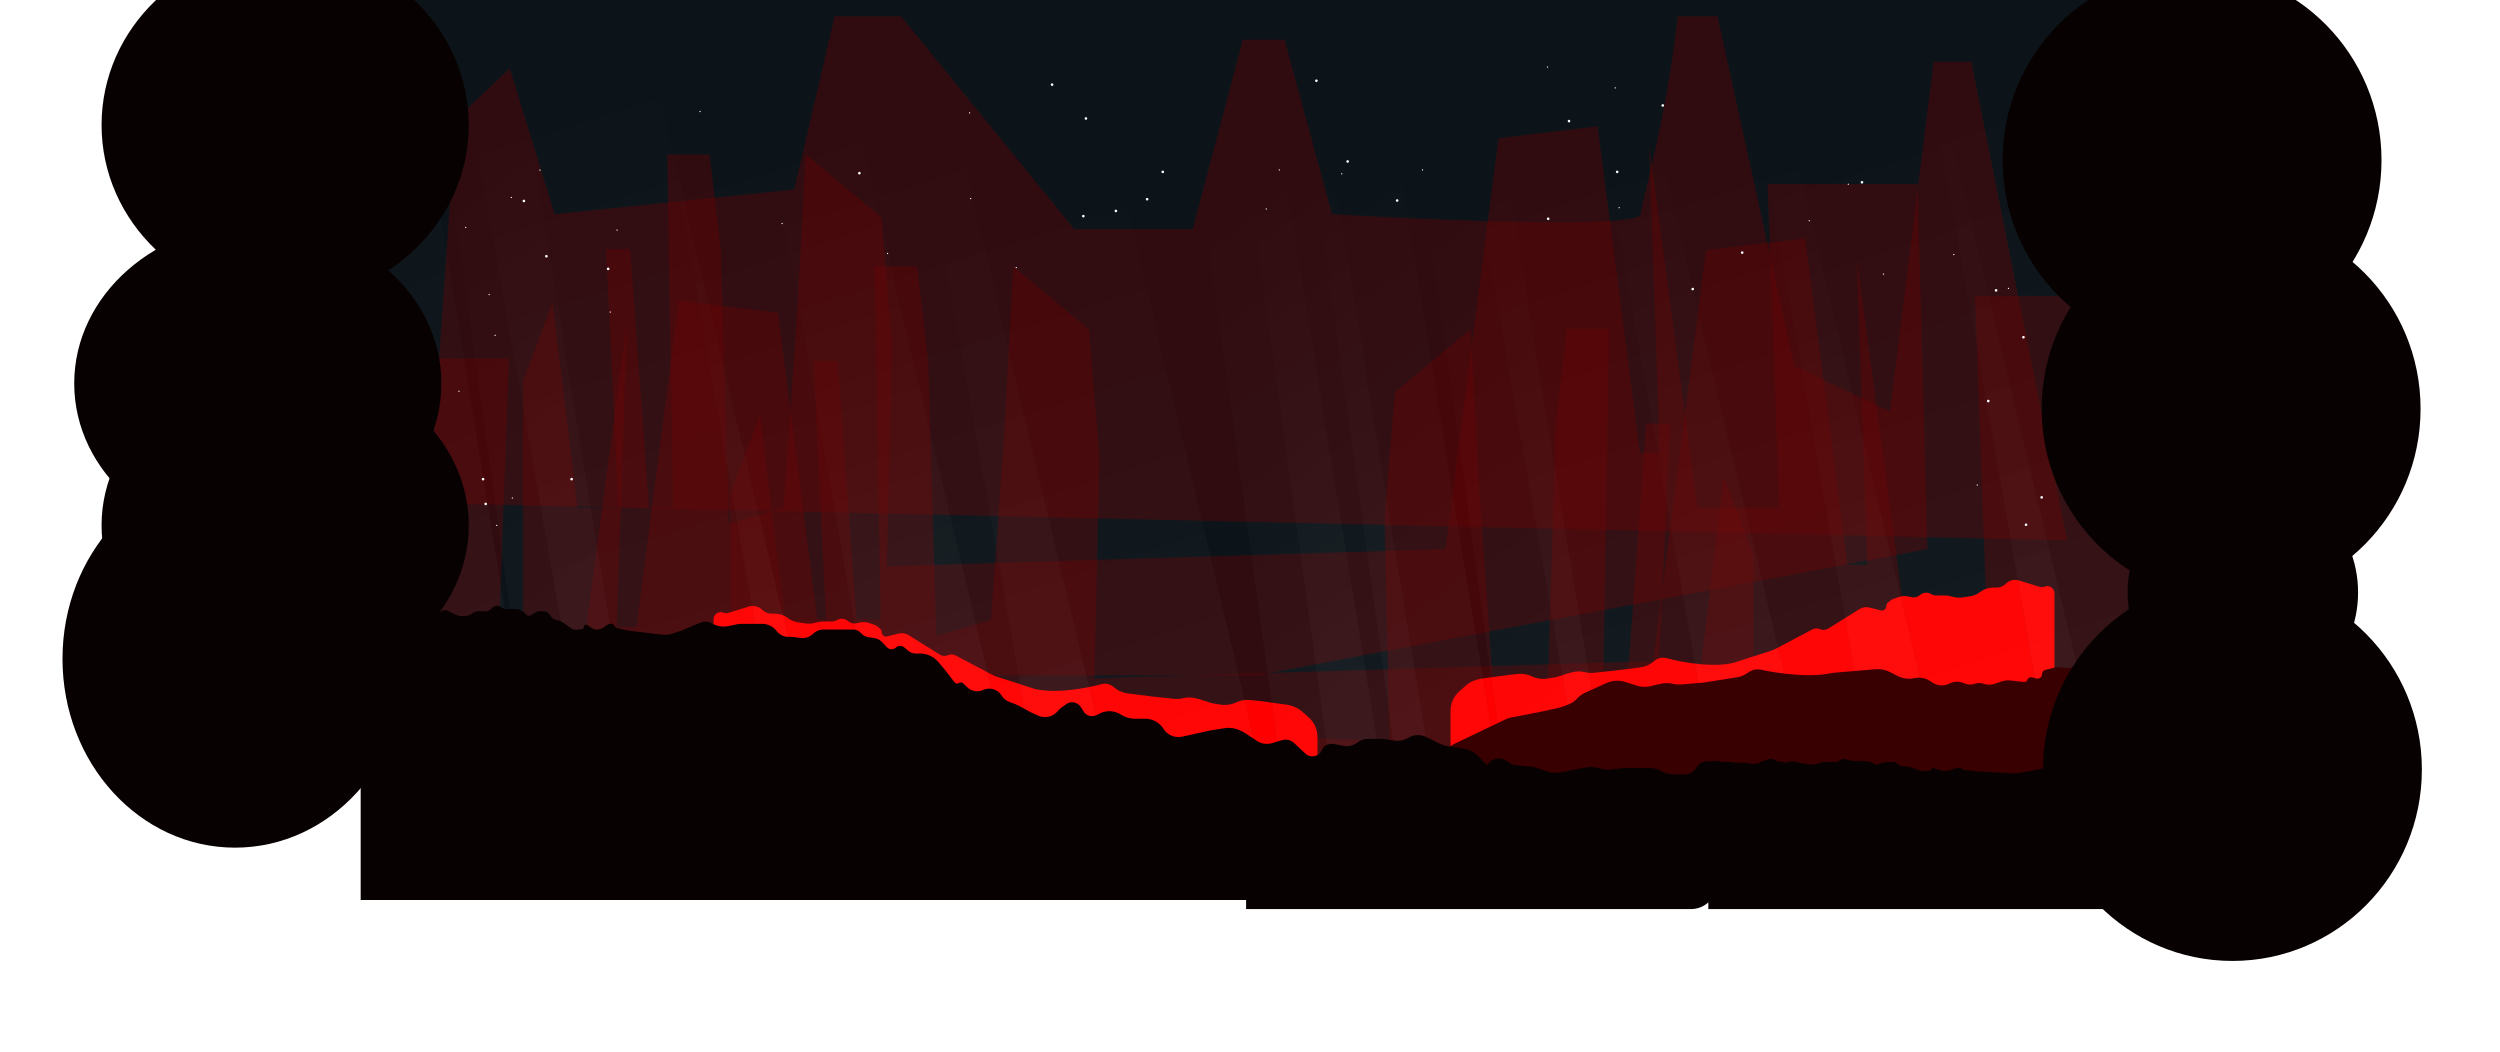 <svg width="1920" height="808" viewBox="0 0 1920 808" fill="none" xmlns="http://www.w3.org/2000/svg">
<rect x="277" width="1366" height="591" fill="#0C141A"/>
<g opacity="0.4" filter="url(#filter0_f_3940_304)">
<path d="M424.324 232.281L401.615 292.895V506.557L618.764 518.68H965.067L1480.26 421.698L1472.65 141.338H1357.48L1366.45 389.876H1303.63L1266.56 112.226L1274.68 347.714H1259.46L1226.97 97L1150.85 106.136L1110.25 421.698L681.134 434.904L684.968 264.373L676.955 167.121L618.764 118.63L612.135 242.545L601.733 389.876L559.746 402.162L553.478 191.367L544.962 118.63H512.469L516.941 389.876H498.414L483.945 191.367H465.483L474.97 389.876H443.559L424.324 232.281Z" fill="#660000"/>
</g>
<g opacity="0.4" filter="url(#filter1_f_3940_304)">
<path d="M583.709 318.281L561 378.895V592.557L778.149 604.68H1124.45L1639.65 507.698L1632.04 227.338H1516.86L1525.84 475.876H1463.02L1425.95 198.226L1434.07 433.714H1418.84L1386.36 183L1310.23 192.136L1269.63 507.698L840.519 520.904L844.352 350.373L836.339 253.121L778.149 204.63L771.52 328.545L761.118 475.876L719.131 488.162L712.862 277.367L704.347 204.63H671.854L676.326 475.876H657.798L643.329 277.367H624.867L634.355 475.876H602.943L583.709 318.281Z" fill="#660000"/>
</g>
<g opacity="0.4" filter="url(#filter2_f_3940_304)">
<path d="M1323.94 366.281L1346.65 426.895V640.557L1129.5 652.68H783.197L268 555.698L275.61 275.338H390.785L381.81 523.876H444.633L481.703 246.226L473.582 481.714H488.808L521.289 231L597.416 240.136L638.018 555.698L1067.13 568.904L1063.3 398.373L1071.31 301.121L1129.5 252.63L1136.13 376.545L1146.53 523.876L1188.52 536.162L1194.79 325.367L1203.3 252.63H1235.79L1231.32 523.876H1249.85L1264.32 325.367H1282.78L1273.29 523.876H1304.71L1323.94 366.281Z" fill="#660000"/>
</g>
<g filter="url(#filter3_f_3940_304)">
<path d="M1550.64 445.805L1566.5 450.706C1567.72 451.083 1569.03 451.025 1570.22 450.541C1573.85 449.057 1577.82 451.726 1577.82 455.647V576.995C1577.82 588.041 1568.87 596.995 1557.82 596.995H1134C1122.95 596.995 1114 588.041 1114 576.995V545.935C1114 540.217 1116.45 534.772 1120.72 530.976L1125.75 526.515C1127.89 524.617 1130.41 523.199 1133.15 522.358L1134.75 521.864C1135.79 521.545 1136.85 521.311 1137.92 521.164L1158.24 518.385L1165.78 517.609C1169.2 517.258 1172.64 517.791 1175.79 519.157L1177.12 519.732C1179.63 520.822 1182.34 521.385 1185.08 521.385H1185.34C1186.4 521.385 1187.45 521.302 1188.49 521.136L1193.61 520.321C1194.65 520.156 1195.67 519.908 1196.68 519.581L1204.36 517.073L1207.57 516.251C1210.75 515.437 1214.09 515.428 1217.27 516.224C1219.52 516.786 1221.85 516.948 1224.15 516.705L1240.16 515.011L1259.73 512.548C1263.48 512.075 1267.02 510.548 1269.94 508.143L1271.03 507.247C1271.57 506.8 1272.16 506.417 1272.79 506.103C1275.06 504.967 1277.69 504.815 1280.14 505.496C1285.62 507.022 1295 509.096 1306.34 510.137C1321.04 511.487 1330.33 509.575 1333.15 508.45L1360.54 499.613C1361.65 499.256 1362.72 498.803 1363.75 498.26L1391.95 483.349C1393.76 482.391 1395.91 482.327 1397.78 483.175C1399.8 484.091 1402.14 483.939 1404.02 482.769L1419.38 473.206L1427.84 467.871C1430.22 466.37 1433.11 465.911 1435.84 466.6L1444.44 468.774C1446.56 469.311 1448.62 467.705 1448.62 465.513C1448.62 464.563 1449.03 463.657 1449.73 463.019L1451.32 461.583C1452.14 460.841 1453.1 460.273 1454.14 459.913L1458.28 458.488C1460.55 457.706 1462.99 457.56 1465.33 458.066L1468.07 458.658C1470.35 459.149 1472.72 458.551 1474.49 457.041L1474.67 456.893C1477.02 454.883 1480.41 454.619 1483.05 456.238C1484.17 456.928 1485.47 457.293 1486.79 457.293H1493.48C1495.38 457.293 1497.27 457.581 1499.08 458.147C1501.79 458.996 1504.67 459.215 1507.48 458.789L1513.18 457.926C1515.92 457.511 1518.51 456.4 1520.69 454.699C1523.53 452.489 1527.03 451.29 1530.63 451.29H1533.31C1536 451.29 1538.58 450.222 1540.48 448.321C1543.14 445.663 1547.05 444.695 1550.64 445.805Z" fill="#FF0000"/>
</g>
<g filter="url(#filter4_f_3940_304)">
<path d="M575.181 465.805L559.323 470.706C558.102 471.083 556.788 471.025 555.605 470.541C551.976 469.057 548 471.726 548 475.647V596.995C548 608.041 556.954 616.995 568 616.995H991.821C1002.87 616.995 1011.82 608.041 1011.82 596.995V565.935C1011.82 560.217 1009.37 554.772 1005.1 550.976L1000.07 546.515C997.931 544.617 995.41 543.199 992.676 542.358L991.07 541.864C990.034 541.545 988.973 541.311 987.899 541.164L967.58 538.385L960.04 537.609C956.626 537.258 953.178 537.791 950.03 539.157L948.706 539.732C946.193 540.822 943.483 541.385 940.744 541.385H940.478C939.426 541.385 938.375 541.302 937.336 541.136L932.211 540.321C931.171 540.156 930.146 539.908 929.145 539.581L921.464 537.073L918.248 536.251C915.068 535.437 911.735 535.428 908.55 536.224C906.304 536.786 903.976 536.948 901.673 536.705L885.658 535.011L866.095 532.548C862.342 532.075 858.8 530.548 855.88 528.143L854.792 527.247C854.25 526.8 853.659 526.417 853.031 526.103C850.761 524.967 848.131 524.815 845.685 525.496C840.206 527.022 830.819 529.096 819.483 530.137C804.786 531.487 795.488 529.575 792.676 528.45L765.282 519.613C764.175 519.256 763.101 518.803 762.073 518.26L733.873 503.349C732.061 502.391 729.907 502.327 728.041 503.175C726.025 504.091 723.685 503.939 721.805 502.769L706.442 493.206L697.983 487.871C695.604 486.37 692.714 485.911 689.986 486.6L681.385 488.774C679.26 489.311 677.198 487.705 677.198 485.513C677.198 484.563 676.796 483.657 676.091 483.019L674.503 481.583C673.684 480.841 672.723 480.273 671.678 479.913L667.543 478.488C665.275 477.706 662.836 477.56 660.491 478.066L657.75 478.658C655.475 479.149 653.101 478.551 651.329 477.041L651.156 476.893C648.799 474.883 645.416 474.619 642.774 476.238C641.649 476.928 640.355 477.293 639.035 477.293H632.338C630.441 477.293 628.554 477.581 626.743 478.147C624.026 478.996 621.152 479.215 618.338 478.789L612.64 477.926C609.901 477.511 607.315 476.4 605.128 474.699C602.287 472.489 598.791 471.29 595.192 471.29H592.507C589.819 471.29 587.241 470.222 585.34 468.321C582.682 465.663 578.772 464.695 575.181 465.805Z" fill="#FF0000"/>
</g>
<g opacity="0.4" filter="url(#filter5_f_3940_304)">
<path d="M350 92L329.5 386.5L1587.5 415L1514 47.5H1485L1451.5 316L1378 281L1319 12.5H1288.5C1279.5 93.5 1261.2 153.3 1260 164.5C1258.8 175.7 1101.5 169.167 1023 164.5L986.5 30.5H954.5L916 176H825L692 12.5H641L610 145.5L426 164.5L391.5 52.5L350 92Z" fill="#660000"/>
</g>
<path opacity="0.03" d="M505.534 70L366 110.874L443.943 553L614 525.75L505.534 70Z" fill="url(#paint0_linear_3940_304)" stroke="black"/>
<path opacity="0.03" d="M324.086 76L229 116.874L282.114 559L398 531.75L324.086 76Z" fill="url(#paint1_linear_3940_304)" stroke="black"/>
<path opacity="0.03" d="M1628.53 61L1489 101.874L1566.94 544L1737 516.75L1628.53 61Z" fill="url(#paint2_linear_3940_304)" stroke="black"/>
<path opacity="0.03" d="M660.534 105L521 145.874L598.943 588L769 560.75L660.534 105Z" fill="url(#paint3_linear_3940_304)" stroke="black"/>
<path opacity="0.03" d="M740.534 125L601 165.874L678.943 608L849 580.75L740.534 125Z" fill="url(#paint4_linear_3940_304)" stroke="black"/>
<path opacity="0.03" d="M864.534 154L725 194.874L802.943 637L973 609.75L864.534 154Z" fill="url(#paint5_linear_3940_304)" stroke="black"/>
<path opacity="0.03" d="M1277.53 127L1138 167.874L1215.94 610L1386 582.75L1277.53 127Z" fill="url(#paint6_linear_3940_304)" stroke="black"/>
<path opacity="0.03" d="M1380.53 125L1241 165.874L1318.94 608L1489 580.75L1380.53 125Z" fill="url(#paint7_linear_3940_304)" stroke="black"/>
<path opacity="0.03" d="M1498.53 105L1359 145.874L1436.94 588L1607 560.75L1498.53 105Z" fill="url(#paint8_linear_3940_304)" stroke="black"/>
<path opacity="0.03" d="M1157.63 134L1097.43 174.874L1157.63 609.999L1231 582.749L1157.63 134Z" fill="url(#paint9_linear_3940_304)" stroke="black"/>
<path opacity="0.03" d="M1023.2 127L963 167.874L1023.2 602.999L1096.57 575.749L1023.2 127Z" fill="url(#paint10_linear_3940_304)" stroke="black"/>
<path opacity="0.03" d="M1074.2 125L1014 165.874L1074.2 600.999L1147.57 573.749L1074.2 125Z" fill="url(#paint11_linear_3940_304)" stroke="black"/>
<path opacity="0.03" d="M407.202 105L347 145.874L407.202 580.999L480.574 553.749L407.202 105Z" fill="url(#paint12_linear_3940_304)" stroke="black"/>
<path opacity="0.03" d="M986.202 132L926 172.874L986.202 607.999L1059.57 580.749L986.202 132Z" fill="url(#paint13_linear_3940_304)" stroke="black"/>
<path d="M1626.34 497.15L1644.05 497.699C1644.7 497.719 1645.34 497.795 1645.98 497.925C1651.23 499.005 1655 503.628 1655 508.99V621H1186.24C1184.94 621 1183.64 620.874 1182.37 620.622L1122.1 608.743C1103.22 605.021 1099.98 579.39 1117.34 571.08L1156.01 552.569C1157.54 551.834 1159.17 551.298 1160.84 550.974L1184.29 546.43L1197.56 543.479C1198.55 543.259 1199.52 542.964 1200.46 542.597L1204.77 540.924C1207.29 539.942 1209.55 538.376 1211.36 536.353C1212.95 534.567 1214.9 533.135 1217.08 532.147L1233.81 524.561C1238.33 522.514 1243.45 522.218 1248.17 523.73L1257.02 526.565C1260.63 527.721 1264.5 527.827 1268.17 526.87L1271.87 525.904L1276.1 525.041C1278.71 524.508 1281.4 524.502 1284.02 525.024L1285.65 525.35C1287.49 525.718 1289.37 525.824 1291.25 525.666L1308.21 524.233L1333.74 520.222C1336.55 519.78 1339.24 518.741 1341.62 517.175L1343.53 515.916C1344.16 515.504 1344.83 515.157 1345.52 514.879C1347.81 513.968 1350.32 513.847 1352.72 514.384C1358.25 515.623 1367.86 517.331 1379.48 518.183C1391.7 519.079 1400.24 518.202 1404.5 517.355C1405.97 517.061 1407.44 516.752 1408.94 516.626L1440.6 513.957C1444.34 513.641 1448.1 514.387 1451.44 516.109L1457.34 519.152C1461.09 521.085 1465.38 521.723 1469.53 520.965L1470.91 520.712C1474.99 519.968 1479.19 520.866 1482.6 523.209L1483.89 524.093C1487.82 526.784 1492.89 527.126 1497.14 524.987L1497.37 524.868C1500.7 523.195 1504.59 523.09 1508 524.582L1508.64 524.862C1511.11 525.947 1513.91 526.054 1516.46 525.162C1518.65 524.397 1521.03 524.365 1523.24 525.07L1523.88 525.273C1526.47 526.102 1529.27 526.073 1531.85 525.191L1537.23 523.352C1539.4 522.611 1541.7 522.357 1543.98 522.608L1554.29 523.745C1555.55 523.884 1556.74 523.128 1557.14 521.928C1557.59 520.588 1559 519.825 1560.37 520.18L1563.95 521.106C1566.13 521.673 1568.27 520.021 1568.27 517.759C1568.27 516.158 1569.37 514.767 1570.93 514.396L1577.32 512.872C1578.47 512.597 1579.66 512.498 1580.85 512.578L1587.26 513.015C1591.43 513.3 1595.46 511.391 1597.88 507.976C1600.13 504.797 1603.79 502.908 1607.68 502.908H1609.47C1612.46 502.908 1615.36 501.892 1617.7 500.026C1620.15 498.073 1623.21 497.053 1626.34 497.15Z" fill="#380000"/>
<path fill-rule="evenodd" clip-rule="evenodd" d="M282.614 467.784H280.599C278.611 467.784 277 469.395 277 471.383V691.18H957V698.18H1298.61C1303.75 698.18 1308.45 696.235 1312 693.033V698.18H1653C1664.05 698.18 1673 689.225 1673 678.18V600.353C1673 595.709 1669.24 591.945 1664.59 591.945C1663.34 591.945 1662.11 592.223 1660.98 592.76L1659.32 593.549C1656.81 594.742 1654.04 595.284 1651.27 595.125L1643.23 594.663H1639.98C1638.99 594.663 1637.99 594.58 1637.02 594.413L1636.86 594.387C1634.8 594.037 1632.82 593.308 1631.03 592.237C1628.42 590.674 1625.43 589.849 1622.38 589.849H1615.26H1602.5L1591.65 590.924C1589.41 591.146 1587.16 590.989 1584.97 590.462L1581.43 589.604C1579.89 589.232 1578.31 589.044 1576.73 589.044H1576.54C1575.2 589.044 1573.87 589.178 1572.56 589.444L1558.17 592.366L1549.88 593.722C1548.43 593.958 1546.97 594.035 1545.51 593.952L1517.77 592.366L1509.03 591.395C1508.22 591.306 1507.46 590.991 1506.82 590.486C1505.69 589.586 1504.19 589.314 1502.81 589.764L1497.79 591.408C1494.75 592.404 1491.45 592.273 1488.49 591.039L1484.68 589.828C1484.06 589.63 1483.42 590.095 1483.42 590.749C1483.42 591.254 1483.03 591.674 1482.53 591.713L1477.16 592.135C1476.22 592.209 1475.27 592.086 1474.38 591.774L1467.96 589.525C1466.82 589.126 1465.64 588.851 1464.45 588.703L1460.72 588.244C1459.53 588.098 1458.42 587.571 1457.55 586.743C1456.52 585.753 1455.14 585.2 1453.71 585.2H1452.02H1449.39C1448.31 585.2 1447.24 585.351 1446.2 585.65L1441.69 586.949C1440.69 587.239 1439.6 586.991 1438.82 586.292C1438.46 585.971 1438.03 585.74 1437.57 585.617L1435.99 585.2C1434.69 584.668 1433.3 584.394 1431.9 584.394H1426.83H1423.64C1422.5 584.394 1421.37 584.204 1420.3 583.83L1418.76 583.299C1416.73 582.593 1414.49 582.874 1412.69 584.058C1411.56 584.803 1410.24 585.2 1408.89 585.2H1402.08C1400.6 585.2 1399.12 585.463 1397.73 585.978C1396.96 586.264 1396.15 586.473 1395.34 586.602L1393.59 586.878C1391.34 587.233 1389.04 587.201 1386.8 586.784L1384.79 586.408L1378.45 584.908C1377.04 584.573 1375.55 584.656 1374.18 585.148C1372.99 585.578 1371.7 585.697 1370.44 585.492L1364.86 584.585C1364.09 584.459 1363.36 584.159 1362.72 583.706C1361.38 582.748 1359.65 582.501 1358.1 583.042L1354.2 584.394L1350.36 585.935C1347.98 586.893 1345.34 587.014 1342.87 586.279C1341.82 585.964 1340.72 585.804 1339.62 585.804H1334.3C1333.28 585.804 1332.27 585.726 1331.26 585.571L1330.36 585.432C1329.35 585.278 1328.34 585.2 1327.32 585.2H1324.72C1323.55 585.2 1322.38 585.065 1321.24 584.797C1320.1 584.529 1318.93 584.394 1317.76 584.394H1315.6C1314.89 584.394 1314.22 584.601 1313.66 584.958C1312.92 584.776 1312.13 584.68 1311.33 584.68C1307.84 584.68 1304.61 586.525 1302.83 589.531L1302.68 589.792C1300.72 593.107 1297.1 595.069 1293.25 594.893L1288.23 594.663H1284.98C1283.99 594.663 1282.99 594.58 1282.02 594.413L1281.86 594.387C1279.8 594.037 1277.82 593.308 1276.03 592.237C1273.42 590.674 1270.43 589.849 1267.38 589.849H1260.26H1247.5L1236.65 590.924C1234.41 591.146 1232.16 590.989 1229.97 590.462L1226.43 589.604C1224.89 589.232 1223.31 589.044 1221.73 589.044H1221.54C1220.2 589.044 1218.87 589.178 1217.56 589.444L1203.17 592.366L1197.74 593.255C1194.43 593.795 1191.05 593.498 1187.89 592.392L1180.36 589.751C1178.79 589.202 1177.16 588.851 1175.51 588.704L1164.4 587.716C1162.18 587.52 1160.08 586.662 1158.36 585.254L1157.84 584.828C1153.28 581.095 1146.53 581.881 1142.95 586.564L1142.12 587.657L1135.6 580.931C1132.61 577.846 1128.71 575.805 1124.47 575.11L1111.45 572.976C1109.49 572.656 1107.6 572.047 1105.82 571.169L1095.49 566.062C1090.94 563.814 1085.55 564.075 1081.24 566.752C1078.32 568.568 1074.85 569.299 1071.45 568.818L1061.91 567.47H1050.57C1047.61 567.47 1044.73 568.449 1042.37 570.255C1039.28 572.634 1035.3 573.55 1031.48 572.768L1024.81 571.403C1023.6 571.156 1022.36 571.167 1021.16 571.436L1020.09 571.674C1017.82 572.184 1015.97 573.83 1015.2 576.031C1014.63 577.657 1013.46 579.004 1011.93 579.795L1011.54 579.996C1008.59 581.521 1005 581.027 1002.57 578.762L993.772 570.55C993.071 569.896 992.274 569.354 991.408 568.944C989.401 567.993 987.12 567.791 984.977 568.374L980.609 569.563L977.452 570.591C973.723 571.805 969.659 571.434 966.213 569.563L955.416 562.447L952.37 560.977C948.708 559.208 944.593 558.599 940.575 559.229L929.405 560.982L911.573 564.959L907.789 565.754C902.783 566.807 897.609 564.964 894.396 560.982L893.215 559.229C891.322 556.42 888.607 554.265 885.443 553.059C883.575 552.347 881.593 551.982 879.594 551.982H872.638H871.667C868.021 551.982 864.445 550.986 861.325 549.101L860.205 548.424L858.912 547.792C854.105 545.444 848.439 545.682 843.846 548.424L841.684 549.375C839.729 550.235 837.499 550.222 835.554 549.339C834.239 548.742 833.124 547.778 832.342 546.564L830.029 542.97C829.326 541.879 828.366 540.978 827.233 540.346C824.421 538.777 820.937 539.073 818.429 541.093L818.162 541.308L815.767 542.968C814.75 543.673 813.817 544.493 812.987 545.411L811.951 546.557C809.552 549.212 806.142 550.726 802.564 550.726C800.768 550.726 798.994 550.344 797.357 549.605L791.497 546.959L782.468 542.009C781.617 541.542 780.734 541.138 779.825 540.8L775.289 539.113C772.906 538.227 770.861 536.615 769.443 534.505L768.907 533.708C765.88 529.204 759.958 527.605 755.039 529.897C752.332 531.158 749.19 531.255 746.421 530.136L746.043 529.983C745.054 529.583 744.147 529.003 743.37 528.271L739.616 524.738C738.775 523.947 737.49 523.867 736.558 524.549C735.532 525.299 734.099 525.118 733.292 524.137L731.458 521.908L724.933 513.445L720.48 508.258C717.027 504.235 711.989 501.92 706.687 501.92H703.426C701.229 501.92 699.104 501.141 697.427 499.721L694.495 497.238C692.616 495.646 689.848 495.695 688.026 497.352C686.046 499.153 682.988 499.034 681.154 497.084L677.5 493.199C675.915 491.514 673.81 490.409 671.522 490.063L667.005 489.38C665.921 489.216 664.874 488.867 663.909 488.347L663.592 488.176C662.712 487.702 661.932 487.061 661.297 486.289C659.835 484.512 657.653 483.481 655.351 483.481H650.48H638.047H632.398C629.414 483.481 626.551 484.658 624.429 486.756C621.974 489.183 618.546 490.359 615.117 489.95L608.274 489.132H605.421C604.169 489.132 602.926 488.92 601.746 488.503C599.81 487.82 598.104 486.611 596.817 485.013L596.287 484.354C593.626 481.047 589.61 479.124 585.365 479.124H580.299H569.577C568.222 479.124 566.871 479.262 565.544 479.535L559.275 480.826C555.41 481.621 551.389 481.09 547.862 479.318L546.354 478.56C544.902 477.83 543.299 477.45 541.674 477.45C540.282 477.45 538.904 477.729 537.622 478.27L523.206 484.357L517.029 486.456C514.203 487.416 511.198 487.732 508.234 487.38L482.799 484.357L474.32 482.4C473.361 482.179 472.532 481.579 472.024 480.737C470.945 478.951 468.589 478.436 466.864 479.61L463.112 482.162C460.156 484.174 456.216 483.942 453.516 481.598L451.081 479.99C449.951 479.244 448.444 480.054 448.444 481.409C448.444 482.242 447.841 482.952 447.018 483.086L443.289 483.696C441.668 483.96 440.008 483.565 438.681 482.599L433.087 478.527C431.885 477.652 430.527 477.013 429.087 476.645L426.605 476.01C424.89 475.571 423.449 474.411 422.655 472.83C421.616 470.763 419.501 469.458 417.188 469.458H417.035H414.653C413.428 469.458 412.226 469.791 411.176 470.42L407.635 472.54C406.25 473.37 404.454 472.874 403.69 471.453C403.431 470.971 403.038 470.574 402.558 470.311L401.496 469.729C401.168 469.549 400.859 469.336 400.575 469.093C399.584 468.248 398.324 467.784 397.022 467.784H391.842H388.863C387.609 467.784 386.387 467.389 385.37 466.655L384.725 466.19C382.418 464.525 379.199 465.037 377.522 467.335C376.549 468.67 374.997 469.458 373.345 469.458H367.595C365.814 469.458 364.083 470.046 362.671 471.131C361.947 471.686 361.134 472.116 360.267 472.4L359.517 472.646C356.724 473.562 353.699 473.482 350.958 472.42L349.799 471.97L343.658 468.948C342.206 468.234 340.476 468.393 339.179 469.361C338.043 470.208 336.564 470.443 335.222 469.99L329.992 468.222C329.151 467.938 328.426 467.385 327.929 466.649C326.648 464.751 324.05 464.289 322.193 465.629L319.207 467.784L315.179 471.145C313.091 472.887 310.122 473.095 307.811 471.662C306.812 471.043 305.66 470.714 304.485 470.714H299.837C298.472 470.714 297.114 470.502 295.813 470.086C294.512 469.67 293.155 469.458 291.789 469.458H289.872C288.614 469.458 287.373 469.172 286.243 468.621C285.113 468.07 283.872 467.784 282.614 467.784Z" fill="#080101"/>
<circle cx="1389.5" cy="169.5" r="0.5" transform="rotate(180 1389.5 169.5)" fill="white"/>
<circle cx="1566.5" cy="181.5" r="0.5" transform="rotate(180 1566.5 181.5)" fill="white"/>
<circle cx="1500.5" cy="195.5" r="0.5" transform="rotate(180 1500.5 195.5)" fill="white"/>
<circle cx="1542.5" cy="221.5" r="0.5" transform="rotate(180 1542.5 221.5)" fill="white"/>
<circle cx="1419.5" cy="141.5" r="0.5" transform="rotate(180 1419.5 141.5)" fill="white"/>
<circle cx="780.5" cy="205.5" r="0.5" transform="rotate(180 780.5 205.5)" fill="white"/>
<circle cx="381.5" cy="403.5" r="0.5" transform="rotate(180 381.5 403.5)" fill="white"/>
<circle cx="352.5" cy="300.5" r="0.5" transform="rotate(180 352.5 300.5)" fill="white"/>
<circle cx="982.5" cy="130.5" r="0.5" transform="rotate(180 982.5 130.5)" fill="white"/>
<circle cx="375.672" cy="226.232" r="0.5" transform="rotate(153.257 375.672 226.232)" fill="white"/>
<circle cx="414.672" cy="130.669" r="0.5" transform="rotate(153.257 414.672 130.669)" fill="white"/>
<circle cx="357.672" cy="174.669" r="0.5" transform="rotate(153.257 357.672 174.669)" fill="white"/>
<circle cx="1092.5" cy="130.5" r="0.5" transform="rotate(180 1092.5 130.5)" fill="white"/>
<circle cx="1240.5" cy="67.5" r="0.5" transform="rotate(180 1240.5 67.5)" fill="white"/>
<circle cx="1243.5" cy="159.5" r="0.5" transform="rotate(180 1243.5 159.5)" fill="white"/>
<circle cx="473.907" cy="176.732" r="0.5" transform="rotate(153.257 473.907 176.732)" fill="white"/>
<circle cx="392.672" cy="151.669" r="0.5" transform="rotate(153.257 392.672 151.669)" fill="white"/>
<circle cx="744.672" cy="86.669" r="0.5" transform="rotate(153.257 744.672 86.669)" fill="white"/>
<circle cx="681.672" cy="194.669" r="0.5" transform="rotate(153.257 681.672 194.669)" fill="white"/>
<circle cx="537.672" cy="85.669" r="0.5" transform="rotate(153.257 537.672 85.669)" fill="white"/>
<circle cx="600.672" cy="171.669" r="0.5" transform="rotate(153.257 600.672 171.669)" fill="white"/>
<circle cx="1030.5" cy="133.5" r="0.5" transform="rotate(180 1030.5 133.5)" fill="white"/>
<circle cx="468.672" cy="239.669" r="0.5" transform="rotate(153.257 468.672 239.669)" fill="white"/>
<circle cx="1188.5" cy="51.5" r="0.5" transform="rotate(180 1188.5 51.5)" fill="white"/>
<circle cx="1577.5" cy="302.5" r="0.5" transform="rotate(180 1577.5 302.5)" fill="white"/>
<circle cx="1518.5" cy="372.5" r="0.5" transform="rotate(180 1518.5 372.5)" fill="white"/>
<circle cx="1446.5" cy="210.5" r="0.5" transform="rotate(180 1446.5 210.5)" fill="white"/>
<circle cx="745.5" cy="152.5" r="0.5" transform="rotate(180 745.5 152.5)" fill="white"/>
<circle cx="393.5" cy="382.5" r="0.5" transform="rotate(180 393.5 382.5)" fill="white"/>
<circle cx="972.5" cy="160.5" r="0.5" transform="rotate(180 972.5 160.5)" fill="white"/>
<circle cx="380.243" cy="257.521" r="0.5" transform="rotate(153.257 380.243 257.521)" fill="white"/>
<circle cx="1300" cy="222" r="1" transform="rotate(180 1300 222)" fill="white"/>
<circle cx="1533" cy="223" r="1" transform="rotate(180 1533 223)" fill="white"/>
<circle cx="1011" cy="62" r="1" transform="rotate(180 1011 62)" fill="white"/>
<circle cx="1338" cy="194" r="1" transform="rotate(180 1338 194)" fill="white"/>
<circle cx="1555" cy="164" r="1" transform="rotate(180 1555 164)" fill="white"/>
<circle cx="832" cy="166" r="1" transform="rotate(180 832 166)" fill="white"/>
<circle cx="373" cy="387" r="1" transform="rotate(180 373 387)" fill="white"/>
<circle cx="1527" cy="308" r="1" transform="rotate(180 1527 308)" fill="white"/>
<circle cx="857" cy="162" r="1" transform="rotate(180 857 162)" fill="white"/>
<circle cx="834" cy="91" r="1" transform="rotate(180 834 91)" fill="white"/>
<circle cx="660" cy="133" r="1" transform="rotate(180 660 133)" fill="white"/>
<circle cx="439" cy="368" r="1" transform="rotate(180 439 368)" fill="white"/>
<circle cx="1430" cy="140" r="1" transform="rotate(180 1430 140)" fill="white"/>
<circle cx="1556" cy="403" r="1" transform="rotate(180 1556 403)" fill="white"/>
<circle cx="1554" cy="259" r="1" transform="rotate(180 1554 259)" fill="white"/>
<circle cx="881" cy="153" r="1" transform="rotate(180 881 153)" fill="white"/>
<circle cx="371" cy="368" r="1" transform="rotate(180 371 368)" fill="white"/>
<circle cx="333" cy="319" r="1" transform="rotate(180 333 319)" fill="white"/>
<circle cx="1073" cy="154" r="1" transform="rotate(180 1073 154)" fill="white"/>
<circle cx="1189" cy="168" r="1" transform="rotate(180 1189 168)" fill="white"/>
<circle cx="1242" cy="132" r="1" transform="rotate(180 1242 132)" fill="white"/>
<circle cx="1205" cy="93" r="1" transform="rotate(180 1205 93)" fill="white"/>
<circle cx="1277" cy="81" r="1" transform="rotate(180 1277 81)" fill="white"/>
<circle cx="467.067" cy="206.494" r="1" transform="rotate(153.257 467.067 206.494)" fill="white"/>
<circle cx="1035" cy="124" r="1" transform="rotate(180 1035 124)" fill="white"/>
<circle cx="419.634" cy="196.799" r="1" transform="rotate(153.257 419.634 196.799)" fill="white"/>
<circle cx="402.343" cy="154.346" r="1" transform="rotate(153.257 402.343 154.346)" fill="white"/>
<circle cx="1568" cy="382" r="1" transform="rotate(180 1568 382)" fill="white"/>
<circle cx="893" cy="132" r="1" transform="rotate(180 893 132)" fill="white"/>
<circle cx="808" cy="65" r="1" transform="rotate(180 808 65)" fill="white"/>
<g filter="url(#filter6_f_3940_304)">
<ellipse cx="1713.5" cy="314" rx="145.5" ry="147" fill="#080101"/>
</g>
<g filter="url(#filter7_f_3940_304)">
<ellipse cx="1722.5" cy="455" rx="88.5" ry="89" fill="#080101"/>
</g>
<g filter="url(#filter8_f_3940_304)">
<ellipse cx="1683.5" cy="123" rx="145.5" ry="147" fill="#080101"/>
</g>
<g filter="url(#filter9_f_3940_304)">
<ellipse cx="1714.5" cy="591" rx="145.5" ry="147" fill="#080101"/>
</g>
<g filter="url(#filter10_f_3940_304)">
<ellipse cx="198" cy="294.5" rx="141" ry="123.5" fill="#080101"/>
</g>
<g filter="url(#filter11_f_3940_304)">
<ellipse cx="219" cy="96" rx="141" ry="135" fill="#080101"/>
</g>
<g filter="url(#filter12_f_3940_304)">
<ellipse cx="219" cy="403.5" rx="141" ry="123.5" fill="#080101"/>
</g>
<g filter="url(#filter13_f_3940_304)">
<ellipse cx="180.5" cy="506" rx="132.5" ry="145" fill="#080101"/>
</g>
<defs>
<filter id="filter0_f_3940_304" x="316.215" y="11.6" width="1249.45" height="592.48" filterUnits="userSpaceOnUse" color-interpolation-filters="sRGB">
<feFlood flood-opacity="0" result="BackgroundImageFix"/>
<feBlend mode="normal" in="SourceGraphic" in2="BackgroundImageFix" result="shape"/>
<feGaussianBlur stdDeviation="42.7" result="effect1_foregroundBlur_3940_304"/>
</filter>
<filter id="filter1_f_3940_304" x="475.6" y="97.6" width="1249.45" height="592.48" filterUnits="userSpaceOnUse" color-interpolation-filters="sRGB">
<feFlood flood-opacity="0" result="BackgroundImageFix"/>
<feBlend mode="normal" in="SourceGraphic" in2="BackgroundImageFix" result="shape"/>
<feGaussianBlur stdDeviation="42.7" result="effect1_foregroundBlur_3940_304"/>
</filter>
<filter id="filter2_f_3940_304" x="182.6" y="145.6" width="1249.45" height="592.48" filterUnits="userSpaceOnUse" color-interpolation-filters="sRGB">
<feFlood flood-opacity="0" result="BackgroundImageFix"/>
<feBlend mode="normal" in="SourceGraphic" in2="BackgroundImageFix" result="shape"/>
<feGaussianBlur stdDeviation="42.7" result="effect1_foregroundBlur_3940_304"/>
</filter>
<filter id="filter3_f_3940_304" x="983.9" y="315.252" width="724.021" height="411.843" filterUnits="userSpaceOnUse" color-interpolation-filters="sRGB">
<feFlood flood-opacity="0" result="BackgroundImageFix"/>
<feBlend mode="normal" in="SourceGraphic" in2="BackgroundImageFix" result="shape"/>
<feGaussianBlur stdDeviation="65.05" result="effect1_foregroundBlur_3940_304"/>
</filter>
<filter id="filter4_f_3940_304" x="417.9" y="335.252" width="724.021" height="411.843" filterUnits="userSpaceOnUse" color-interpolation-filters="sRGB">
<feFlood flood-opacity="0" result="BackgroundImageFix"/>
<feBlend mode="normal" in="SourceGraphic" in2="BackgroundImageFix" result="shape"/>
<feGaussianBlur stdDeviation="65.05" result="effect1_foregroundBlur_3940_304"/>
</filter>
<filter id="filter5_f_3940_304" x="244.1" y="-72.9" width="1428.8" height="573.3" filterUnits="userSpaceOnUse" color-interpolation-filters="sRGB">
<feFlood flood-opacity="0" result="BackgroundImageFix"/>
<feBlend mode="normal" in="SourceGraphic" in2="BackgroundImageFix" result="shape"/>
<feGaussianBlur stdDeviation="42.7" result="effect1_foregroundBlur_3940_304"/>
</filter>
<filter id="filter6_f_3940_304" x="1452.3" y="51.3" width="522.4" height="525.4" filterUnits="userSpaceOnUse" color-interpolation-filters="sRGB">
<feFlood flood-opacity="0" result="BackgroundImageFix"/>
<feBlend mode="normal" in="SourceGraphic" in2="BackgroundImageFix" result="shape"/>
<feGaussianBlur stdDeviation="57.85" result="effect1_foregroundBlur_3940_304"/>
</filter>
<filter id="filter7_f_3940_304" x="1518.3" y="250.3" width="408.4" height="409.4" filterUnits="userSpaceOnUse" color-interpolation-filters="sRGB">
<feFlood flood-opacity="0" result="BackgroundImageFix"/>
<feBlend mode="normal" in="SourceGraphic" in2="BackgroundImageFix" result="shape"/>
<feGaussianBlur stdDeviation="57.85" result="effect1_foregroundBlur_3940_304"/>
</filter>
<filter id="filter8_f_3940_304" x="1422.3" y="-139.7" width="522.4" height="525.4" filterUnits="userSpaceOnUse" color-interpolation-filters="sRGB">
<feFlood flood-opacity="0" result="BackgroundImageFix"/>
<feBlend mode="normal" in="SourceGraphic" in2="BackgroundImageFix" result="shape"/>
<feGaussianBlur stdDeviation="57.85" result="effect1_foregroundBlur_3940_304"/>
</filter>
<filter id="filter9_f_3940_304" x="1499.2" y="374.2" width="430.6" height="433.6" filterUnits="userSpaceOnUse" color-interpolation-filters="sRGB">
<feFlood flood-opacity="0" result="BackgroundImageFix"/>
<feBlend mode="normal" in="SourceGraphic" in2="BackgroundImageFix" result="shape"/>
<feGaussianBlur stdDeviation="34.9" result="effect1_foregroundBlur_3940_304"/>
</filter>
<filter id="filter10_f_3940_304" x="-58.7" y="55.3" width="513.4" height="478.4" filterUnits="userSpaceOnUse" color-interpolation-filters="sRGB">
<feFlood flood-opacity="0" result="BackgroundImageFix"/>
<feBlend mode="normal" in="SourceGraphic" in2="BackgroundImageFix" result="shape"/>
<feGaussianBlur stdDeviation="57.85" result="effect1_foregroundBlur_3940_304"/>
</filter>
<filter id="filter11_f_3940_304" x="-37.7" y="-154.7" width="513.4" height="501.4" filterUnits="userSpaceOnUse" color-interpolation-filters="sRGB">
<feFlood flood-opacity="0" result="BackgroundImageFix"/>
<feBlend mode="normal" in="SourceGraphic" in2="BackgroundImageFix" result="shape"/>
<feGaussianBlur stdDeviation="57.85" result="effect1_foregroundBlur_3940_304"/>
</filter>
<filter id="filter12_f_3940_304" x="-37.7" y="164.3" width="513.4" height="478.4" filterUnits="userSpaceOnUse" color-interpolation-filters="sRGB">
<feFlood flood-opacity="0" result="BackgroundImageFix"/>
<feBlend mode="normal" in="SourceGraphic" in2="BackgroundImageFix" result="shape"/>
<feGaussianBlur stdDeviation="57.85" result="effect1_foregroundBlur_3940_304"/>
</filter>
<filter id="filter13_f_3940_304" x="-21.8" y="291.2" width="404.6" height="429.6" filterUnits="userSpaceOnUse" color-interpolation-filters="sRGB">
<feFlood flood-opacity="0" result="BackgroundImageFix"/>
<feBlend mode="normal" in="SourceGraphic" in2="BackgroundImageFix" result="shape"/>
<feGaussianBlur stdDeviation="34.9" result="effect1_foregroundBlur_3940_304"/>
</filter>
<linearGradient id="paint0_linear_3940_304" x1="566.5" y1="537.5" x2="417.5" y2="70" gradientUnits="userSpaceOnUse">
<stop stop-color="white"/>
<stop offset="1" stop-color="white" stop-opacity="0"/>
</linearGradient>
<linearGradient id="paint1_linear_3940_304" x1="365.631" y1="543.5" x2="168" y2="120.944" gradientUnits="userSpaceOnUse">
<stop stop-color="white"/>
<stop offset="1" stop-color="white" stop-opacity="0"/>
</linearGradient>
<linearGradient id="paint2_linear_3940_304" x1="1689.5" y1="528.5" x2="1540.5" y2="61" gradientUnits="userSpaceOnUse">
<stop stop-color="white"/>
<stop offset="1" stop-color="white" stop-opacity="0"/>
</linearGradient>
<linearGradient id="paint3_linear_3940_304" x1="721.5" y1="572.5" x2="572.5" y2="105" gradientUnits="userSpaceOnUse">
<stop stop-color="white"/>
<stop offset="1" stop-color="white" stop-opacity="0"/>
</linearGradient>
<linearGradient id="paint4_linear_3940_304" x1="801.5" y1="592.5" x2="652.5" y2="125" gradientUnits="userSpaceOnUse">
<stop stop-color="white"/>
<stop offset="1" stop-color="white" stop-opacity="0"/>
</linearGradient>
<linearGradient id="paint5_linear_3940_304" x1="925.5" y1="621.5" x2="776.5" y2="154" gradientUnits="userSpaceOnUse">
<stop stop-color="white"/>
<stop offset="1" stop-color="white" stop-opacity="0"/>
</linearGradient>
<linearGradient id="paint6_linear_3940_304" x1="1338.5" y1="594.5" x2="1189.5" y2="127" gradientUnits="userSpaceOnUse">
<stop stop-color="white"/>
<stop offset="1" stop-color="white" stop-opacity="0"/>
</linearGradient>
<linearGradient id="paint7_linear_3940_304" x1="1441.5" y1="592.5" x2="1292.5" y2="125" gradientUnits="userSpaceOnUse">
<stop stop-color="white"/>
<stop offset="1" stop-color="white" stop-opacity="0"/>
</linearGradient>
<linearGradient id="paint8_linear_3940_304" x1="1559.5" y1="572.5" x2="1410.5" y2="105" gradientUnits="userSpaceOnUse">
<stop stop-color="white"/>
<stop offset="1" stop-color="white" stop-opacity="0"/>
</linearGradient>
<linearGradient id="paint9_linear_3940_304" x1="1210.51" y1="594.5" x2="964.385" y2="261.322" gradientUnits="userSpaceOnUse">
<stop stop-color="white"/>
<stop offset="1" stop-color="white" stop-opacity="0"/>
</linearGradient>
<linearGradient id="paint10_linear_3940_304" x1="1076.08" y1="587.5" x2="829.959" y2="254.322" gradientUnits="userSpaceOnUse">
<stop stop-color="white"/>
<stop offset="1" stop-color="white" stop-opacity="0"/>
</linearGradient>
<linearGradient id="paint11_linear_3940_304" x1="1127.08" y1="585.5" x2="880.959" y2="252.322" gradientUnits="userSpaceOnUse">
<stop stop-color="white"/>
<stop offset="1" stop-color="white" stop-opacity="0"/>
</linearGradient>
<linearGradient id="paint12_linear_3940_304" x1="460.079" y1="565.5" x2="213.959" y2="232.322" gradientUnits="userSpaceOnUse">
<stop stop-color="white"/>
<stop offset="1" stop-color="white" stop-opacity="0"/>
</linearGradient>
<linearGradient id="paint13_linear_3940_304" x1="1039.08" y1="592.5" x2="792.959" y2="259.322" gradientUnits="userSpaceOnUse">
<stop stop-color="white"/>
<stop offset="1" stop-color="white" stop-opacity="0"/>
</linearGradient>
</defs>
</svg>
